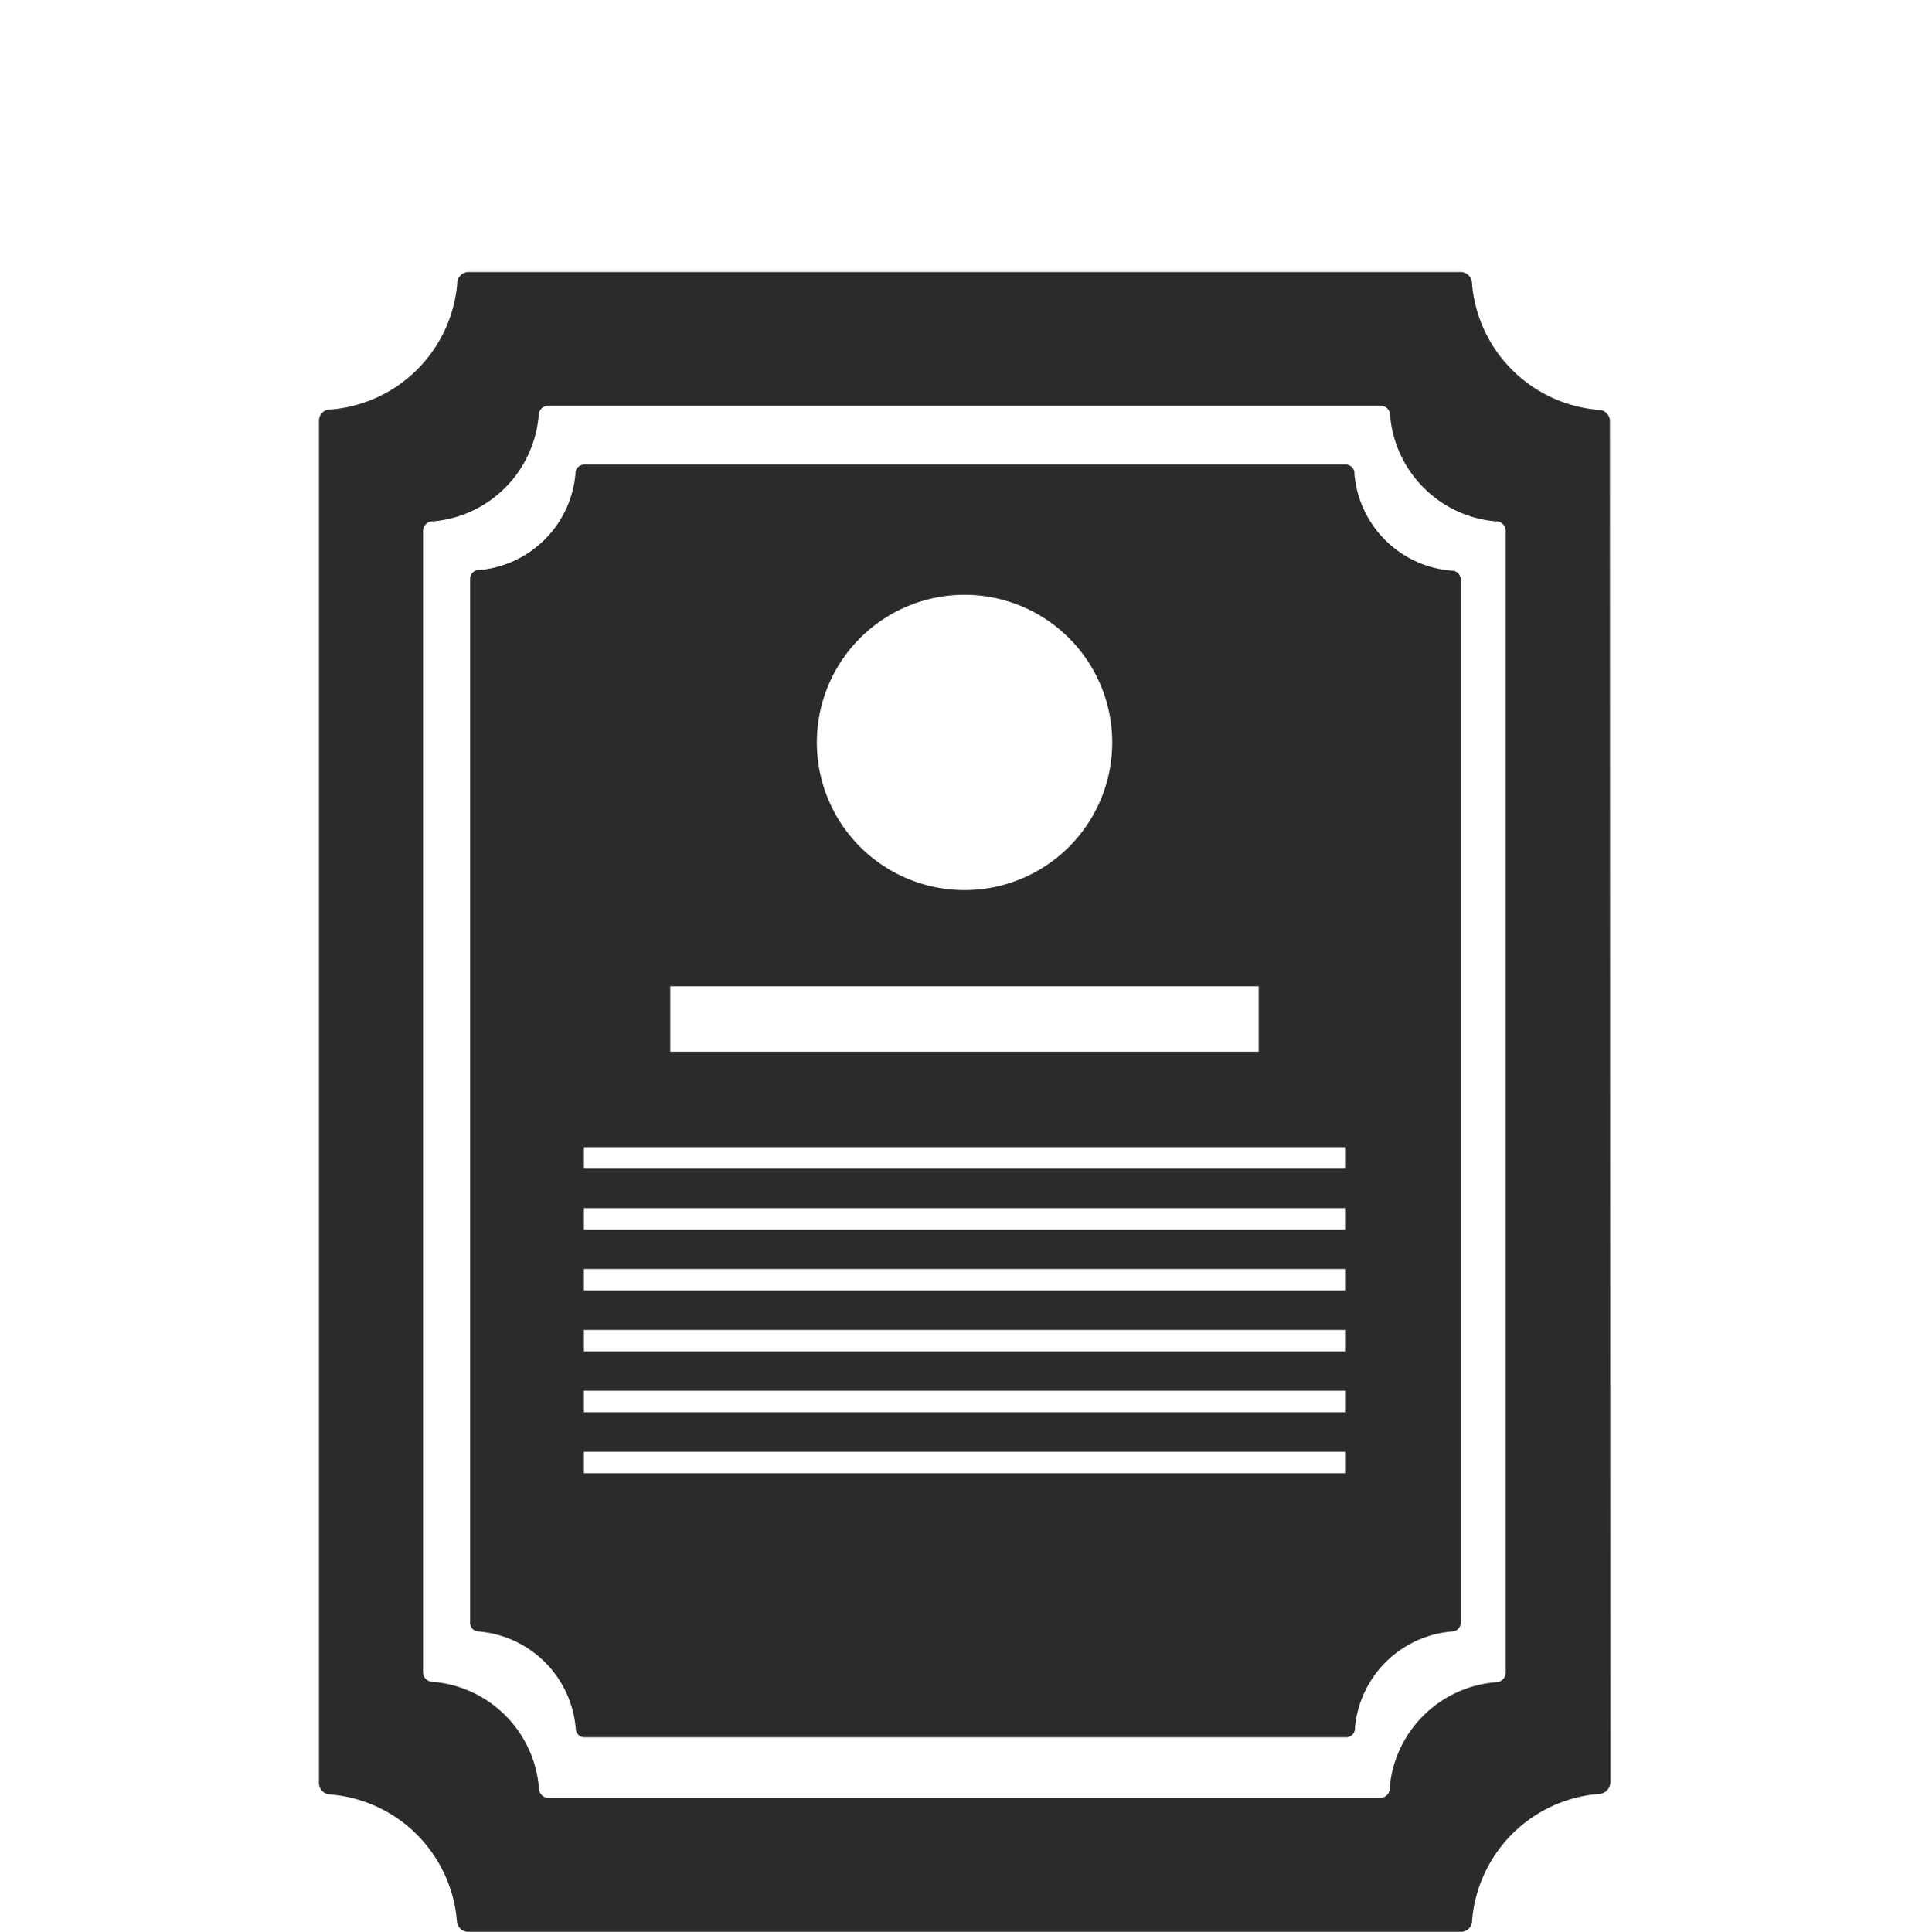 <svg id="Layer_2" data-name="Layer 2" xmlns="http://www.w3.org/2000/svg" viewBox="0 0 179.73 180"><defs><style>.cls-1{fill:#2b2b2b;}</style></defs><title>2</title><path class="cls-1" d="M135.32,53.17h-.12a9.88,9.88,0,0,1-9-9V44a.82.82,0,0,0-.79-.71h-71a.82.82,0,0,0-.79.74h0v.09a9.88,9.88,0,0,1-9,9h-.12a.81.81,0,0,0-.7.78s0,0,0,0,0,0,0,0v97.21a.33.33,0,0,0,0,.16.81.81,0,0,0,.73.74h0a9.9,9.9,0,0,1,9.12,9.12h0a.81.81,0,0,0,.72.74h71.16a.81.81,0,0,0,.71-.71v-.09a9.89,9.89,0,0,1,9.12-9.06h0a.82.82,0,0,0,.74-.82V54A.83.83,0,0,0,135.32,53.17ZM89.87,55.42A13.76,13.76,0,1,1,76.11,69.18,13.76,13.76,0,0,1,89.87,55.42ZM62.45,91.9h54.83V98H62.45Zm62.88,45.37H54.4v-2h70.93Zm0-5.68H54.4v-2h70.93Zm0-5.67H54.4v-2h70.93Zm0-5.68H54.4v-2h70.93Zm0-5.67H54.4v-2h70.93Zm0-5.68H54.4v-2h70.93Z"/><path class="cls-1" d="M150,39.29v-.1a1.08,1.08,0,0,0-.92-1l-.15,0a12.89,12.89,0,0,1-11.78-11.79s0-.08,0-.12a1.08,1.08,0,0,0-1-.93H43.6a1.07,1.07,0,0,0-1,1h0v.11A12.88,12.88,0,0,1,30.79,38.16h0l-.16,0a1.06,1.06,0,0,0-.91,1,.43.43,0,0,0,0,.05.43.43,0,0,1,0,0V166a.31.31,0,0,0,0,.1.34.34,0,0,0,0,.1,1.07,1.07,0,0,0,1,1h0A12.89,12.89,0,0,1,42.57,179h0a1.07,1.07,0,0,0,.94,1h92.72a1.07,1.07,0,0,0,.93-.92s0-.09,0-.13a12.89,12.89,0,0,1,11.88-11.8h0a1.09,1.09,0,0,0,1-1.07Zm-9.71,10.22V155.84a.9.9,0,0,1-.81.9h0a10.79,10.79,0,0,0-10,9.9s0,.06,0,.1a.9.9,0,0,1-.78.78H51a.9.9,0,0,1-.78-.82h0a10.81,10.81,0,0,0-10-10h0a.89.89,0,0,1-.8-.8s0-.06,0-.09,0-.06,0-.09V49.42a.9.9,0,0,1,.77-.84h.13a10.81,10.81,0,0,0,9.87-9.87v-.09h0a.91.91,0,0,1,.87-.82h77.6a.9.9,0,0,1,.86.79v.1a10.82,10.82,0,0,0,9.87,9.89h.13a.89.89,0,0,1,.77.84s0,0,0,0Z"/></svg>